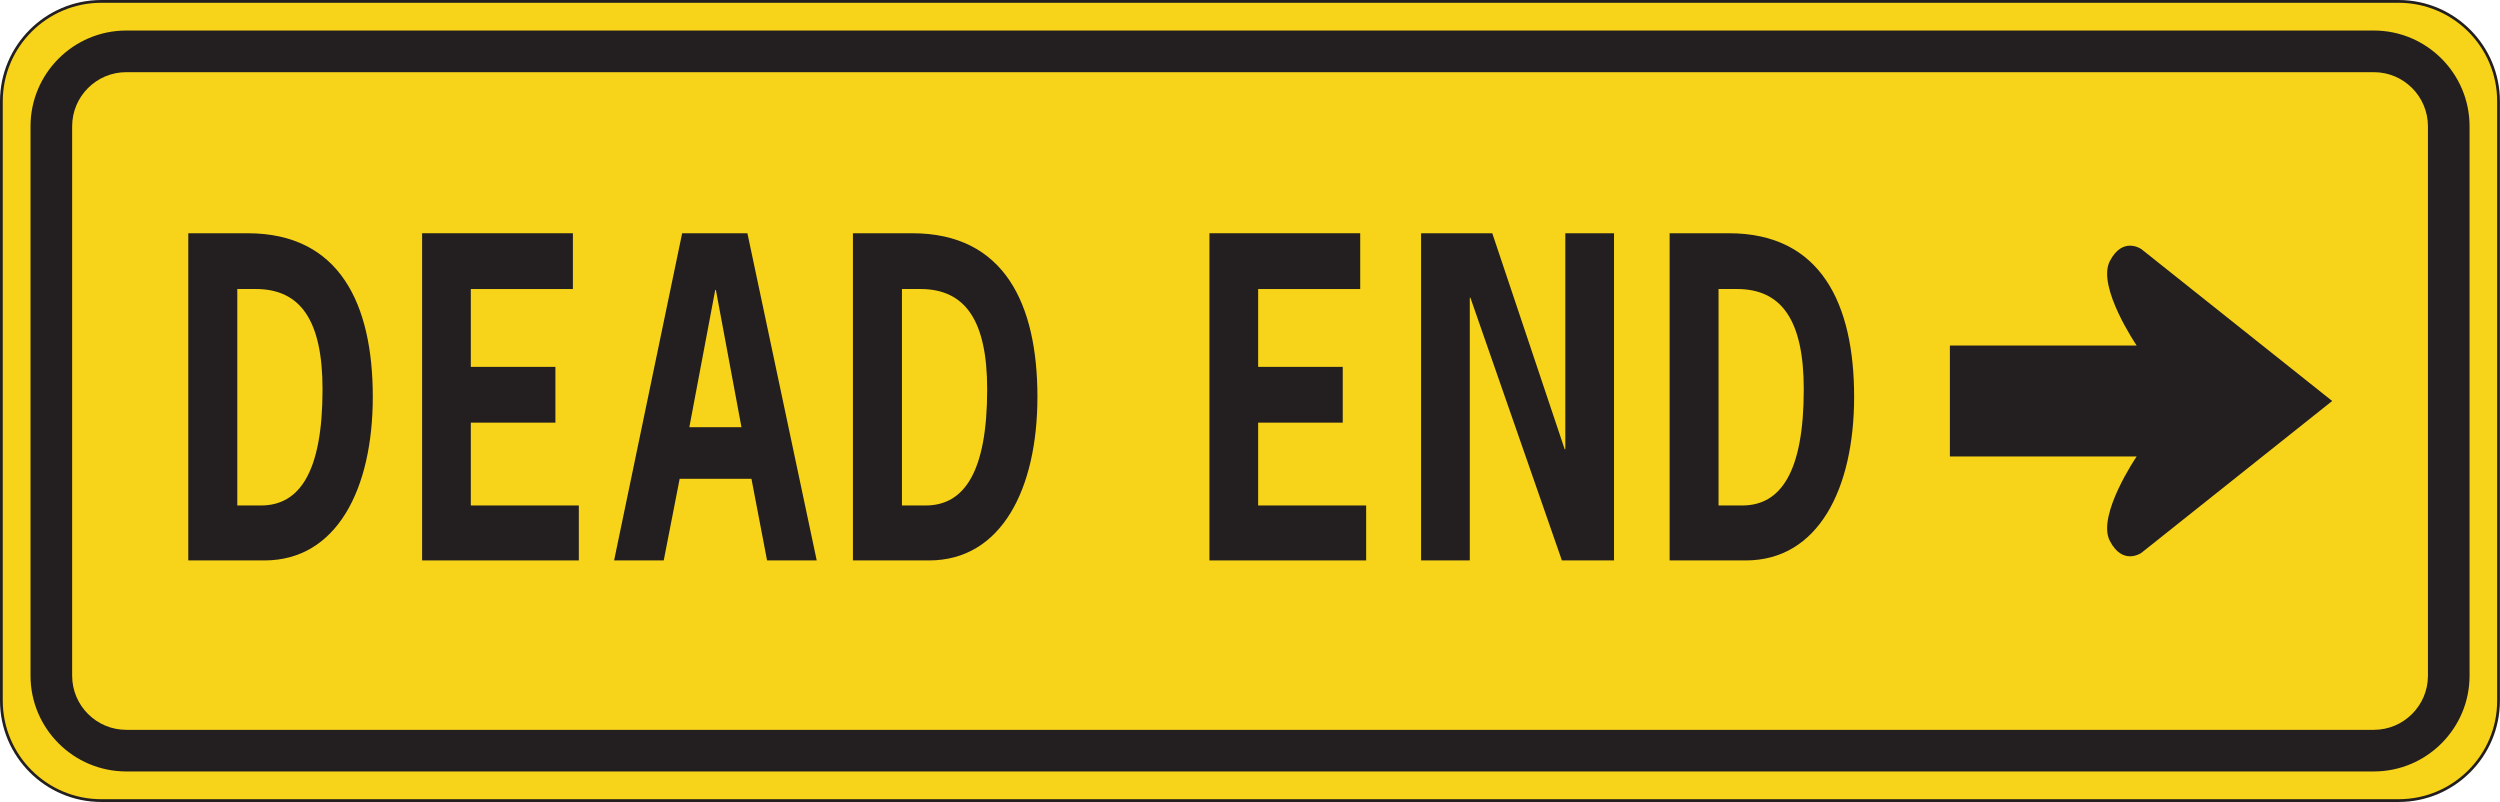 <?xml version="1.0" encoding="UTF-8"?>
<svg viewBox="0 0 450.45 144.5" xmlns="http://www.w3.org/2000/svg">
 <defs>
  <clipPath id="a">
   <path d="m0 481.66v-481.66h1501.5v481.66"/>
  </clipPath>
 </defs>
 <g transform="matrix(1.25,0,0,-1.25,0,144.5)">
  <g transform="scale(.24)">
   <g clip-path="url(#a)">
    <path d="m60.832 481.66c-33.547 0-60.832-27.289-60.832-60.832v-360c0-33.539 27.285-60.828 60.832-60.828h1379.8c33.54 0 60.82 27.289 60.82 60.828v360c0 33.543-27.28 60.832-60.82 60.832h-1379.8" fill="#231f20"/>
    <path d="m1.664 60.828v360c0 32.621 26.543 59.164 59.168 59.164h1379.8c32.62 0 59.16-26.543 59.16-59.164v-360c0-32.625-26.54-59.164-59.16-59.164h-1379.8c-32.625 0-59.168 26.539-59.168 59.164" fill="#f7d419"/>
    <path d="m75.828 463.33c-31.703 0-57.496-25.793-57.496-57.496v-330c0-31.703 25.793-57.5 57.496-57.5h1349.9c31.7 0 57.49 25.797 57.49 57.5v330c0 31.703-25.79 57.496-57.49 57.496h-1349.9" fill="#231f20"/>
    <path d="m43.332 75.828v330c0 17.918 14.578 32.496 32.496 32.496h1349.9c17.92 0 32.49-14.578 32.49-32.496v-330c0-17.918-14.57-32.5-32.49-32.5h-1349.9c-17.918 0-32.496 14.582-32.496 32.5" fill="#f7d419"/>
    <path d="m148.71 341.58c55.309 0 75.187-42.5 75.187-98.25 0-55.254-21.562-98.254-65.066-98.254h-45.746v196.5h35.625" fill="#231f20"/>
    <path d="m156.77 178.08c23.066 0 36.941 20 36.941 69.754 0 41.25-13.129 60.25-40.125 60.25h-11.066v-130h14.25" fill="#f7d419"/>
    <path d="m344.08 308.08h-61.309v-46.754h50.809v-33.5h-50.809v-49.75h64.872v-33h-94.125v196.5h90.562v-33.5" fill="#231f20"/>
    <path d="m490.52 145.08h-29.817l-9.375 49.004h-43.125l-9.562-49.004h-29.809l40.871 196.5h39.188l41.629-196.5" fill="#231f20"/>
    <path d="m429.95 307.58h-0.371l-15.562-82.5h31.308l-15.375 82.5" fill="#f7d419"/>
    <path d="m547.89 341.58c55.316 0 75.187-42.5 75.187-98.25 0-55.254-21.562-98.254-65.062-98.254h-45.75v196.5h35.625" fill="#231f20"/>
    <path d="m555.96 178.08c23.063 0 36.934 20 36.934 69.754 0 41.25-13.121 60.25-40.125 60.25h-11.059v-130h14.25" fill="#f7d419"/>
    <path d="m816.95 308.08h-61.308v-46.754h50.808v-33.5h-50.808v-49.75h64.871v-33h-94.125v196.5h90.562v-33.5" fill="#231f20"/>
    <path d="m896.26 341.58 43.5-129.75h0.375v129.75h29.246v-196.5h-31.313l-54.933 157.75h-0.379v-157.75h-29.25v196.5h42.754" fill="#231f20"/>
    <path d="m1038.4 341.58c55.31 0 75.19-42.5 75.19-98.25 0-55.254-21.56-98.254-65.06-98.254h-45.75v196.5h35.62" fill="#231f20"/>
    <path d="m1046.4 178.08c23.07 0 36.94 20 36.94 69.754 0 41.25-13.13 60.25-40.12 60.25h-11.06v-130h14.24" fill="#f7d419"/>
    <path d="m1171.1 274.14h112.18s-23.98 35.258-16.18 50.57 19.03 7.32 19.03 7.32l114.58-91.199-114.58-91.195s-11.23-7.992-19.03 7.32 16.18 50.574 16.18 50.574h-112.18v66.61" fill="#231f20"/>
   </g>
  </g>
 </g>
</svg>
